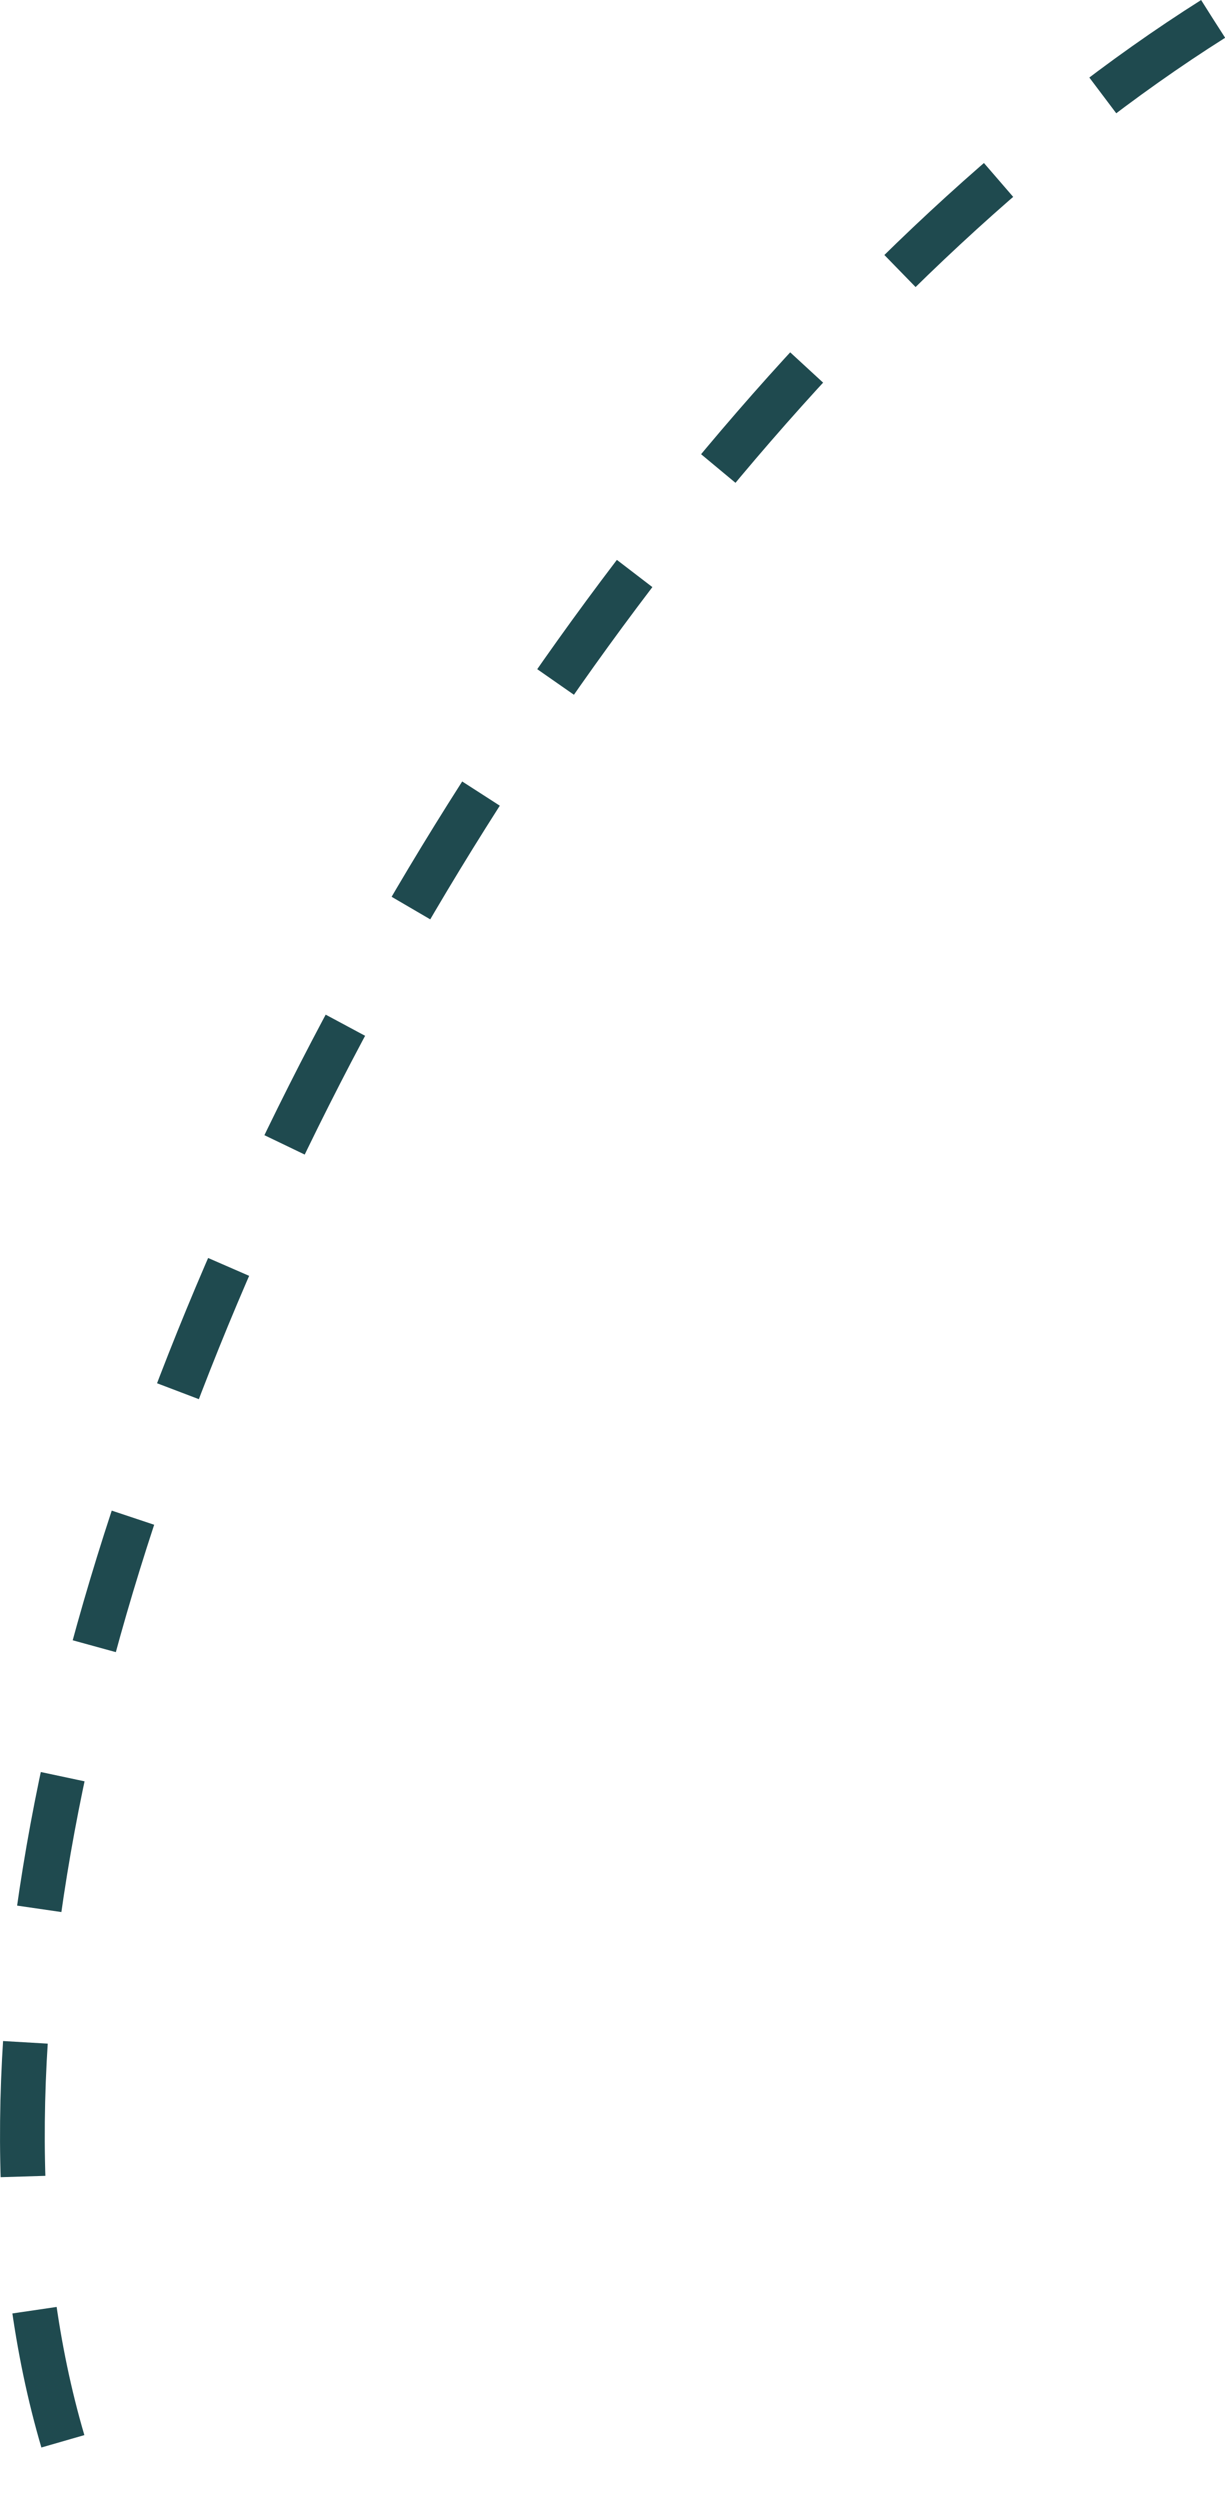 <svg xmlns="http://www.w3.org/2000/svg" viewBox="0 0 82.14 167.59"><defs><style>.cls-1{fill:none;stroke:#1f4a4f;stroke-miterlimit:10;stroke-width:3px;stroke-dasharray:9;}</style></defs><g id="Capa_2" data-name="Capa 2"><g id="Elementos"><path class="cls-1" d="M81.34,1.27c-48.72,30.79-93.41,118.22-76,165.81"/></g></g></svg>